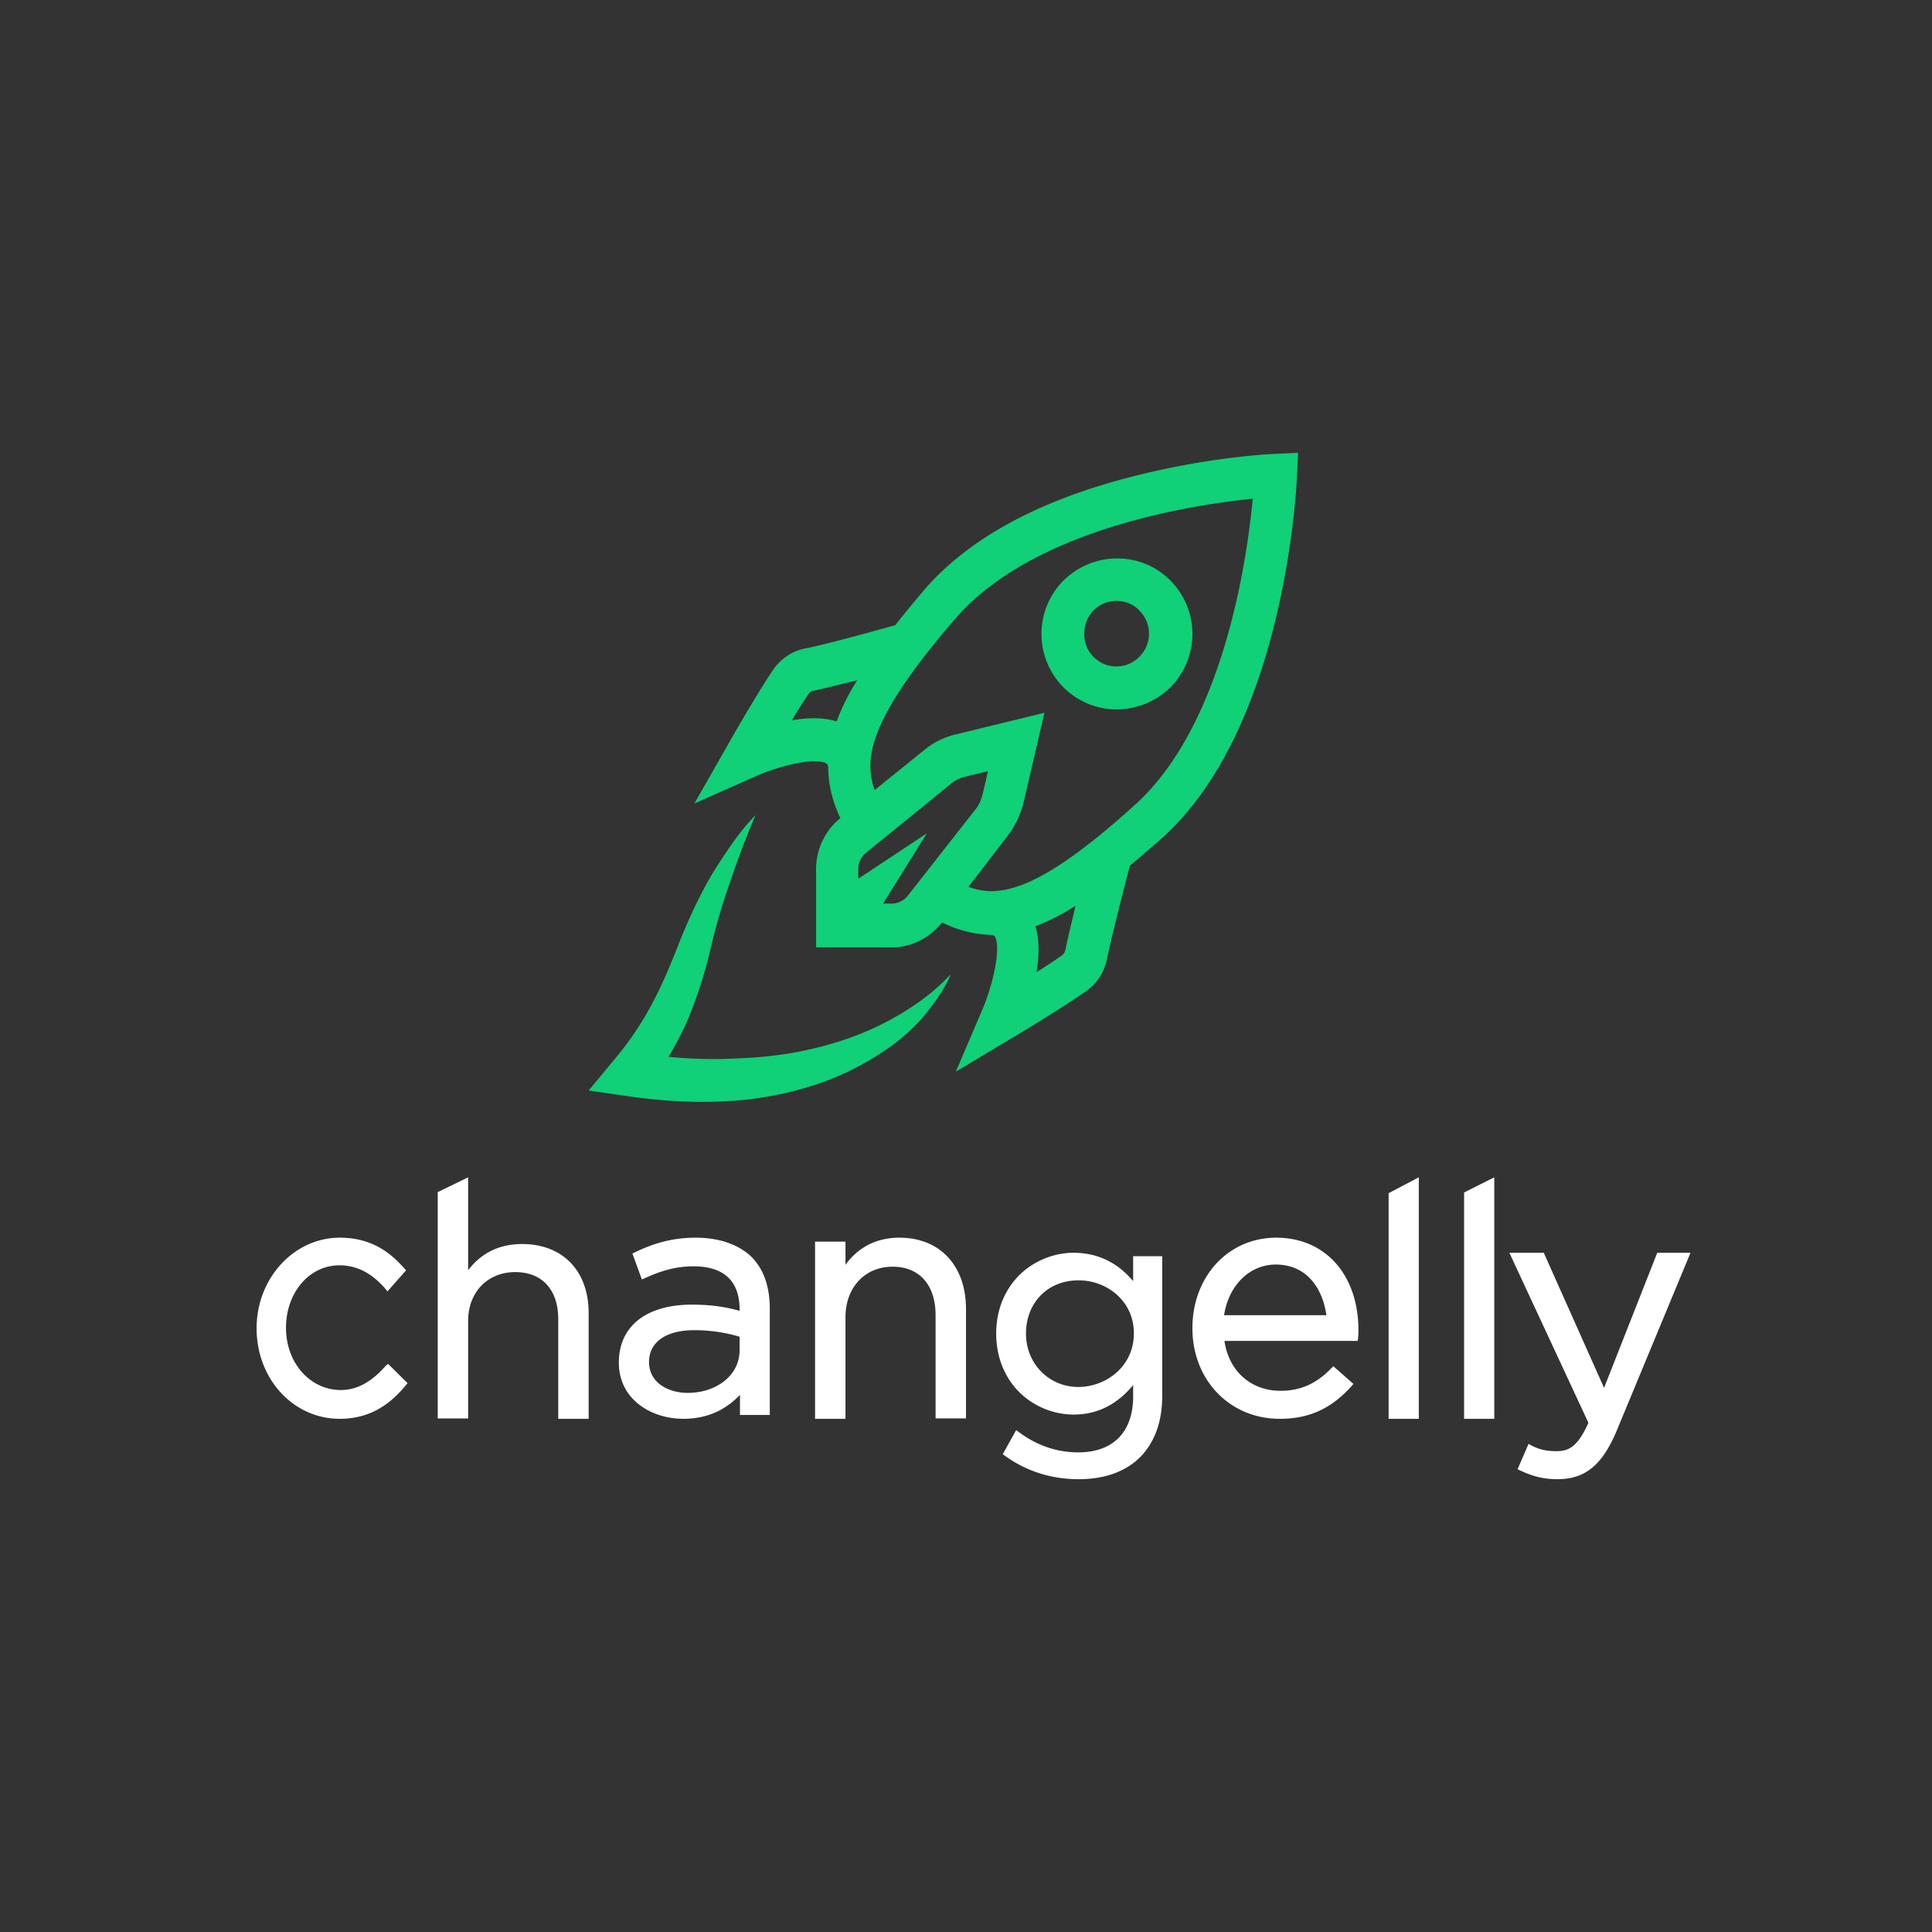 <svg xmlns="http://www.w3.org/2000/svg" width="128" height="128"><rect width="100%" height="100%" fill="#333333" stroke="none"/><g fill="none"><path fill="#FFF" d="M25.575 90.466c-.95 1.093-1.924 1.627-2.993 1.627-2.043 0-3.634-1.805-3.634-4.118 0-2.34 1.544-4.144 3.539-4.144 1.473 0 2.423.839 3.064 1.576l.119.152 1.235-1.398-.119-.127C25.955 83.094 24.72 82 22.511 82 19.47 82 17 84.695 17 88c0 3.356 2.423 6 5.51 6 2.233 0 3.516-1.195 4.371-2.212l.119-.152-1.283-1.272-.142.102zm9.017-8.046c-1.486 0-2.695.578-3.577 1.734V78L29 78.98v14.995h2.015V87.52c0-1.91 1.285-3.24 3.124-3.24 1.788 0 2.846 1.18 2.846 3.114V94H39v-7.008c0-2.788-1.713-4.571-4.408-4.571zM46.1 82c-1.725 0-2.975.462-4.05.974l-.15.077.625 1.718.175-.077c1.175-.538 2.15-.795 3.25-.795 2 0 3.05.975 3.05 2.847v.102c-.825-.23-1.775-.41-3.15-.41-3.05 0-4.85 1.436-4.85 3.846C41 92.718 43.15 94 45.275 94c1.825 0 3-.795 3.75-1.59v1.334H51v-7.026c0-1.487-.4-2.615-1.2-3.436-.85-.82-2.125-1.282-3.7-1.282zm2.9 6.564v.898c0 1.615-1.475 2.82-3.45 2.82-1.225 0-2.55-.64-2.55-2.051 0-1.308 1.125-2.103 3-2.103 1.3 0 2.325.231 3 .436zM59.592 82c-1.486 0-2.695.597-3.577 1.792V82.26H54V94h2.015v-6.727c0-1.974 1.285-3.351 3.124-3.351 1.788 0 2.846 1.22 2.846 3.22v6.832H64v-7.247C64 83.844 62.262 82 59.592 82zm15.458 2.853C74.015 83.626 72.691 83 71.127 83c-1.3 0-2.6.526-3.538 1.427C66.554 85.43 66 86.807 66 88.36c0 1.528.554 2.93 1.589 3.931a5.175 5.175 0 0 0 3.538 1.428c1.564 0 2.864-.651 3.947-1.953v.75c0 2.355-1.323 3.707-3.634 3.707-1.42 0-2.744-.45-3.948-1.352l-.168-.125-.89 1.602.144.1c1.42 1.027 3.08 1.553 4.886 1.553 1.757 0 3.177-.526 4.14-1.528.915-.976 1.396-2.303 1.396-4.006v-9.24h-1.926v1.627h-.024zm.072 3.48c0 2.23-1.877 3.557-3.682 3.557-1.95 0-3.466-1.553-3.466-3.531 0-2.053 1.444-3.531 3.466-3.531 1.805-.025 3.682 1.302 3.682 3.506zM84.551 82C81.38 82 79 84.568 79 88s2.481 6 5.781 6c1.945 0 3.403-.661 4.759-2.161l.127-.153-1.33-1.169-.128.127c-.997 1.042-2.072 1.5-3.376 1.5-1.97 0-3.428-1.322-3.71-3.305h8.826l.025-.178c.026-.254.026-.432.026-.585C89.974 84.441 87.8 82 84.551 82zm3.326 5.136h-6.78c.308-1.983 1.69-3.356 3.429-3.356 2.123 0 3.12 1.678 3.35 3.356zM92 94h2V78l-2 1.051zm5 0h2V78l-2 1.005zm12.797-11-3.524 8.95L102.28 83H100l5.236 11.263c-.7 1.576-1.296 1.881-2.1 1.881-.674 0-1.14-.102-1.685-.381l-.181-.102-.726 1.678.156.076c.855.407 1.58.585 2.488.585 1.84 0 2.98-.94 3.94-3.254L112 83h-2.203z"/><path fill="#10D078" d="M84.463 30.072c-.175 0-4.053.179-8.874 1.36-6.532 1.576-11.423 4.19-14.427 7.735a79.985 79.985 0 0 0-1.852 2.256c-1.188.322-4.472 1.253-5.974 1.54-.873.178-1.607.68-2.13 1.432-1.084 1.611-2.97 4.905-3.04 5.049L46 53.239l3.948-1.754c1.711-.788 4.122-1.325 4.82-.895.035.035.07.035.105.25 0 1.146.28 2.256.804 3.366-1.083.86-1.677 2.22-1.607 3.617v4.941h4.82c1.363.072 2.656-.573 3.53-1.647a7.81 7.81 0 0 0 3.283.824c.175.035.21.071.21.107.419.716-.105 3.187-.874 4.942L63.327 71l3.704-2.22c.14-.072 3.353-2.005 4.925-3.115.734-.502 1.223-1.29 1.398-2.185.314-1.54 1.187-4.905 1.502-6.123a76.607 76.607 0 0 0 2.2-1.898c8.106-7.34 8.84-23.239 8.874-23.92L86 30l-1.537.072zm-29.03 17.725c-.909-.287-1.957-.251-2.97-.072a36.98 36.98 0 0 1 1.083-1.719c.07-.143.21-.215.384-.25.699-.144 1.782-.43 2.865-.68a13.202 13.202 0 0 0-1.363 2.72zm4.75 11.494c-.28.394-.768.609-1.222.573h-.454l2.9-4.655-4.542 3.008v-.502a1.421 1.421 0 0 1 .559-1.253l5.554-4.512c.28-.25.664-.43 1.013-.501l1.467-.358-.349 1.504c-.105.394-.244.752-.489 1.038l-4.437 5.658zm10.41 3.616a.673.673 0 0 1-.244.394c-.454.323-1.048.716-1.677 1.11.175-1.038.21-2.112-.07-3.043a14.36 14.36 0 0 0 2.656-1.361c-.245 1.074-.524 2.148-.664 2.9zm4.612-9.596c-4.82 4.368-7.476 5.658-9.397 5.73h-.07a4.398 4.398 0 0 1-1.572-.287l2.585-3.366c.49-.645.839-1.36 1.048-2.149l1.398-6.015-5.87 1.432a5.054 5.054 0 0 0-2.096 1.038l-3.283 2.65a4.703 4.703 0 0 1-.28-1.611v-.072c.035-1.933 1.328-4.69 5.59-9.632 5.135-5.98 15.755-7.591 19.738-7.985-.385 4.118-1.957 15.003-7.79 20.267z"/><path fill="#10D078" d="M53.044 69.653c-1.813.366-3.662.476-5.51.512a32.31 32.31 0 0 1-3.236-.146c.426-.732.818-1.463 1.173-2.231a29.764 29.764 0 0 0 1.565-4.754 41.05 41.05 0 0 1 1.315-4.536A58.864 58.864 0 0 1 50.058 54a15.058 15.058 0 0 0-1.53 1.865 40.91 40.91 0 0 0-1.35 2.048c-.818 1.39-1.53 2.926-2.134 4.426-.568 1.463-1.173 2.926-1.884 4.242a21.078 21.078 0 0 1-2.524 3.694L39 72.25l2.524.366c1.992.292 4.018.439 6.045.365 1.031-.036 2.027-.11 3.058-.292a21.033 21.033 0 0 0 2.986-.695c1.956-.585 3.84-1.536 5.511-2.743.818-.622 1.6-1.317 2.24-2.121.64-.805 1.245-1.646 1.636-2.597-1.351 1.463-2.987 2.524-4.658 3.365-1.706.84-3.484 1.39-5.298 1.755zM74 47a5.086 5.086 0 0 0 3.54-1.46 5.022 5.022 0 0 0 0-7.081A4.912 4.912 0 0 0 74 37c-1.345 0-2.584.534-3.54 1.459a5.023 5.023 0 0 0 0 7.082A4.975 4.975 0 0 0 74 47zm-1.558-6.548c.425-.427.956-.64 1.523-.64.566 0 1.132.213 1.522.64.85.854.85 2.206 0 3.06a2.128 2.128 0 0 1-3.045 0c-.814-.818-.814-2.206 0-3.06z"/></g></svg>